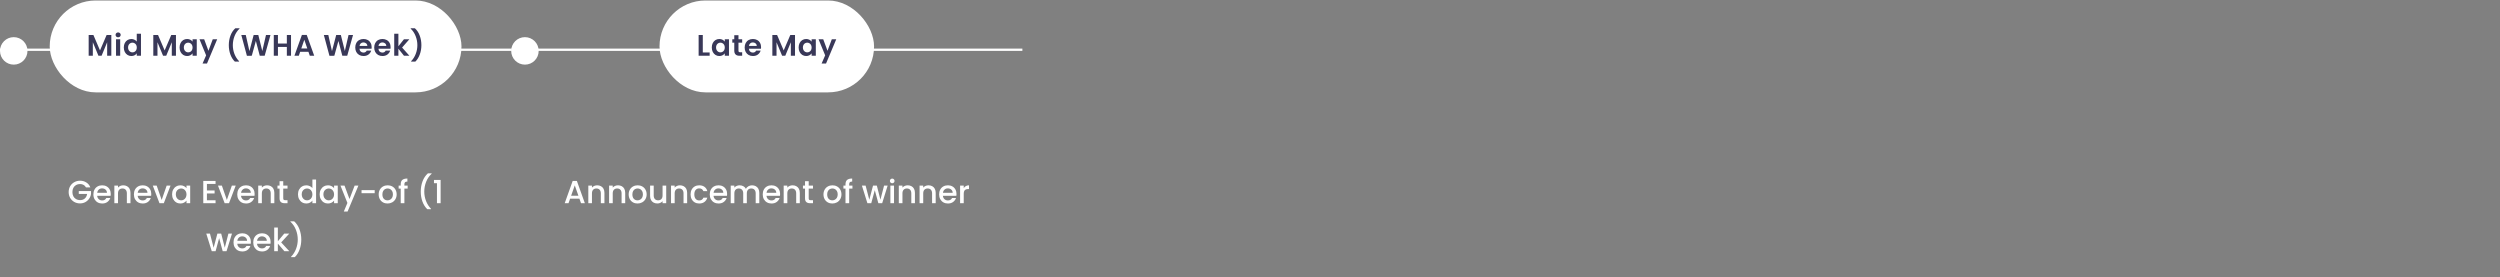 <svg width="938" height="104" viewBox="0 0 938 104" fill="none" xmlns="http://www.w3.org/2000/svg">
<rect x="0" y="0" width="938" height="104" fill="#808080" stroke="none"/>
<circle cx="5.156" cy="19.094" r="5.156" fill="white"/>
<line y1="18.664" x2="191.8" y2="18.664" stroke="white" stroke-width="0.859"/>
<rect x="18.649" y="0.187" width="154.501" height="34.469" rx="17.235" fill="white"/>
<path d="M41.769 13.124V20.922H40.205V15.85L38.115 20.922H36.931L34.831 15.85V20.922H33.267V13.124H35.043L37.523 18.922L40.004 13.124H41.769ZM44.323 13.995C44.047 13.995 43.817 13.909 43.63 13.738C43.452 13.559 43.362 13.34 43.362 13.079C43.362 12.818 43.452 12.602 43.63 12.431C43.817 12.252 44.047 12.163 44.323 12.163C44.599 12.163 44.826 12.252 45.005 12.431C45.191 12.602 45.284 12.818 45.284 13.079C45.284 13.34 45.191 13.559 45.005 13.738C44.826 13.909 44.599 13.995 44.323 13.995ZM45.094 14.732V20.922H43.53V14.732H45.094ZM46.452 17.805C46.452 17.179 46.575 16.624 46.821 16.14C47.074 15.656 47.416 15.284 47.849 15.023C48.281 14.762 48.761 14.632 49.29 14.632C49.692 14.632 50.075 14.721 50.441 14.9C50.805 15.071 51.096 15.302 51.312 15.593V12.655H52.898V20.922H51.312V20.006C51.118 20.311 50.846 20.557 50.496 20.743C50.146 20.929 49.74 21.022 49.279 21.022C48.757 21.022 48.281 20.888 47.849 20.62C47.416 20.352 47.074 19.976 46.821 19.492C46.575 19 46.452 18.438 46.452 17.805ZM51.323 17.827C51.323 17.447 51.249 17.123 51.1 16.855C50.951 16.58 50.75 16.371 50.496 16.23C50.243 16.081 49.971 16.006 49.681 16.006C49.39 16.006 49.122 16.077 48.876 16.218C48.631 16.36 48.429 16.568 48.273 16.844C48.124 17.112 48.05 17.432 48.05 17.805C48.05 18.177 48.124 18.505 48.273 18.788C48.429 19.064 48.631 19.276 48.876 19.425C49.13 19.574 49.398 19.648 49.681 19.648C49.971 19.648 50.243 19.578 50.496 19.436C50.75 19.287 50.951 19.078 51.1 18.81C51.249 18.535 51.323 18.207 51.323 17.827ZM66.02 13.124V20.922H64.456V15.85L62.367 20.922H61.182L59.082 15.85V20.922H57.518V13.124H59.294L61.774 18.922L64.255 13.124H66.02ZM67.379 17.805C67.379 17.179 67.502 16.624 67.748 16.14C68.001 15.656 68.34 15.284 68.764 15.023C69.196 14.762 69.677 14.632 70.205 14.632C70.667 14.632 71.069 14.725 71.412 14.911C71.762 15.097 72.041 15.332 72.25 15.615V14.732H73.825V20.922H72.25V20.017C72.049 20.307 71.769 20.549 71.412 20.743C71.062 20.929 70.656 21.022 70.194 21.022C69.673 21.022 69.196 20.888 68.764 20.62C68.34 20.352 68.001 19.976 67.748 19.492C67.502 19 67.379 18.438 67.379 17.805ZM72.25 17.827C72.25 17.447 72.175 17.123 72.026 16.855C71.877 16.58 71.676 16.371 71.423 16.23C71.17 16.081 70.898 16.006 70.608 16.006C70.317 16.006 70.049 16.077 69.803 16.218C69.557 16.36 69.356 16.568 69.2 16.844C69.051 17.112 68.977 17.432 68.977 17.805C68.977 18.177 69.051 18.505 69.2 18.788C69.356 19.064 69.557 19.276 69.803 19.425C70.056 19.574 70.325 19.648 70.608 19.648C70.898 19.648 71.17 19.578 71.423 19.436C71.676 19.287 71.877 19.078 72.026 18.81C72.175 18.535 72.25 18.207 72.25 17.827ZM81.489 14.732L77.657 23.849H75.992L77.333 20.765L74.853 14.732H76.607L78.204 19.056L79.824 14.732H81.489ZM88.128 23.123C87.405 22.423 86.843 21.529 86.441 20.442C86.046 19.354 85.849 18.188 85.849 16.945C85.849 15.671 86.057 14.476 86.474 13.358C86.891 12.234 87.498 11.314 88.295 10.599H89.87V10.744C89.051 11.526 88.425 12.464 87.993 13.559C87.569 14.654 87.357 15.783 87.357 16.945C87.357 18.077 87.558 19.172 87.96 20.229C88.37 21.279 88.951 22.192 89.703 22.966V23.123H88.128ZM101.485 13.124L99.306 20.922H97.463L95.999 15.369L94.469 20.922L92.636 20.933L90.536 13.124H92.212L93.586 19.179L95.173 13.124H96.915L98.412 19.145L99.798 13.124H101.485ZM109.19 13.124V20.922H107.626V17.604H104.285V20.922H102.721V13.124H104.285V16.33H107.626V13.124H109.19ZM115.726 19.436H112.62L112.106 20.922H110.464L113.268 13.113H115.089L117.893 20.922H116.24L115.726 19.436ZM115.301 18.185L114.173 14.922L113.044 18.185H115.301ZM132.457 13.124L130.278 20.922H128.435L126.971 15.369L125.441 20.922L123.608 20.933L121.508 13.124H123.184L124.558 19.179L126.144 13.124H127.887L129.384 19.145L130.77 13.124H132.457ZM139.447 17.693C139.447 17.917 139.432 18.118 139.402 18.296H134.877C134.914 18.743 135.071 19.093 135.346 19.347C135.622 19.6 135.961 19.727 136.363 19.727C136.944 19.727 137.357 19.477 137.603 18.978H139.29C139.111 19.574 138.769 20.065 138.262 20.453C137.756 20.832 137.134 21.022 136.397 21.022C135.801 21.022 135.264 20.892 134.788 20.631C134.319 20.363 133.95 19.987 133.682 19.503C133.421 19.019 133.291 18.46 133.291 17.827C133.291 17.187 133.421 16.624 133.682 16.14C133.942 15.656 134.307 15.284 134.777 15.023C135.246 14.762 135.786 14.632 136.397 14.632C136.985 14.632 137.51 14.759 137.972 15.012C138.441 15.265 138.802 15.626 139.056 16.096C139.316 16.557 139.447 17.09 139.447 17.693ZM137.827 17.246C137.819 16.844 137.674 16.524 137.391 16.285C137.108 16.04 136.762 15.917 136.352 15.917C135.965 15.917 135.637 16.036 135.369 16.274C135.108 16.505 134.948 16.829 134.888 17.246H137.827ZM146.557 17.693C146.557 17.917 146.542 18.118 146.512 18.296H141.987C142.025 18.743 142.181 19.093 142.457 19.347C142.732 19.6 143.071 19.727 143.473 19.727C144.054 19.727 144.468 19.477 144.713 18.978H146.4C146.222 19.574 145.879 20.065 145.373 20.453C144.866 20.832 144.244 21.022 143.507 21.022C142.911 21.022 142.375 20.892 141.898 20.631C141.429 20.363 141.06 19.987 140.792 19.503C140.531 19.019 140.401 18.46 140.401 17.827C140.401 17.187 140.531 16.624 140.792 16.14C141.053 15.656 141.418 15.284 141.887 15.023C142.356 14.762 142.896 14.632 143.507 14.632C144.095 14.632 144.62 14.759 145.082 15.012C145.551 15.265 145.913 15.626 146.166 16.096C146.426 16.557 146.557 17.09 146.557 17.693ZM144.937 17.246C144.929 16.844 144.784 16.524 144.501 16.285C144.218 16.04 143.872 15.917 143.462 15.917C143.075 15.917 142.747 16.036 142.479 16.274C142.218 16.505 142.058 16.829 141.999 17.246H144.937ZM151.578 20.922L149.477 18.285V20.922H147.913V12.655H149.477V17.358L151.555 14.732H153.589L150.863 17.838L153.611 20.922H151.578ZM154.25 23.123V22.966C155.003 22.192 155.58 21.279 155.982 20.229C156.392 19.172 156.596 18.077 156.596 16.945C156.596 15.783 156.38 14.654 155.948 13.559C155.524 12.464 154.902 11.526 154.083 10.744V10.599H155.658C156.455 11.314 157.062 12.234 157.479 13.358C157.896 14.476 158.105 15.671 158.105 16.945C158.105 18.188 157.904 19.354 157.501 20.442C157.107 21.529 156.548 22.423 155.826 23.123H154.25Z" fill="#393858"/>
<path d="M32.254 70.308C32.038 69.892 31.738 69.58 31.354 69.372C30.97 69.156 30.526 69.048 30.022 69.048C29.47 69.048 28.978 69.172 28.546 69.42C28.114 69.668 27.774 70.02 27.526 70.476C27.286 70.932 27.166 71.46 27.166 72.06C27.166 72.66 27.286 73.192 27.526 73.656C27.774 74.112 28.114 74.464 28.546 74.712C28.978 74.96 29.47 75.084 30.022 75.084C30.766 75.084 31.37 74.876 31.834 74.46C32.298 74.044 32.582 73.48 32.686 72.768H29.554V71.676H34.15V72.744C34.062 73.392 33.83 73.988 33.454 74.532C33.086 75.076 32.602 75.512 32.002 75.84C31.41 76.16 30.75 76.32 30.022 76.32C29.238 76.32 28.522 76.14 27.874 75.78C27.226 75.412 26.71 74.904 26.326 74.256C25.95 73.608 25.762 72.876 25.762 72.06C25.762 71.244 25.95 70.512 26.326 69.864C26.71 69.216 27.226 68.712 27.874 68.352C28.53 67.984 29.246 67.8 30.022 67.8C30.91 67.8 31.698 68.02 32.386 68.46C33.082 68.892 33.586 69.508 33.898 70.308H32.254ZM41.559 72.78C41.559 73.028 41.543 73.252 41.511 73.452H36.459C36.499 73.98 36.695 74.404 37.047 74.724C37.399 75.044 37.831 75.204 38.343 75.204C39.079 75.204 39.599 74.896 39.903 74.28H41.379C41.179 74.888 40.815 75.388 40.287 75.78C39.767 76.164 39.119 76.356 38.343 76.356C37.711 76.356 37.143 76.216 36.639 75.936C36.143 75.648 35.751 75.248 35.463 74.736C35.183 74.216 35.043 73.616 35.043 72.936C35.043 72.256 35.179 71.66 35.451 71.148C35.731 70.628 36.119 70.228 36.615 69.948C37.119 69.668 37.695 69.528 38.343 69.528C38.967 69.528 39.523 69.664 40.011 69.936C40.499 70.208 40.879 70.592 41.151 71.088C41.423 71.576 41.559 72.14 41.559 72.78ZM40.131 72.348C40.123 71.844 39.943 71.44 39.591 71.136C39.239 70.832 38.803 70.68 38.283 70.68C37.811 70.68 37.407 70.832 37.071 71.136C36.735 71.432 36.535 71.836 36.471 72.348H40.131ZM46.241 69.528C46.761 69.528 47.225 69.636 47.633 69.852C48.049 70.068 48.373 70.388 48.605 70.812C48.837 71.236 48.953 71.748 48.953 72.348V76.248H47.597V72.552C47.597 71.96 47.449 71.508 47.153 71.196C46.857 70.876 46.453 70.716 45.941 70.716C45.429 70.716 45.021 70.876 44.717 71.196C44.421 71.508 44.273 71.96 44.273 72.552V76.248H42.905V69.636H44.273V70.392C44.497 70.12 44.781 69.908 45.125 69.756C45.477 69.604 45.849 69.528 46.241 69.528ZM56.758 72.78C56.758 73.028 56.742 73.252 56.71 73.452H51.658C51.698 73.98 51.894 74.404 52.246 74.724C52.598 75.044 53.03 75.204 53.542 75.204C54.278 75.204 54.798 74.896 55.102 74.28H56.578C56.378 74.888 56.014 75.388 55.486 75.78C54.966 76.164 54.318 76.356 53.542 76.356C52.91 76.356 52.342 76.216 51.838 75.936C51.342 75.648 50.95 75.248 50.662 74.736C50.382 74.216 50.242 73.616 50.242 72.936C50.242 72.256 50.378 71.66 50.65 71.148C50.93 70.628 51.318 70.228 51.814 69.948C52.318 69.668 52.894 69.528 53.542 69.528C54.166 69.528 54.722 69.664 55.21 69.936C55.698 70.208 56.078 70.592 56.35 71.088C56.622 71.576 56.758 72.14 56.758 72.78ZM55.33 72.348C55.322 71.844 55.142 71.44 54.79 71.136C54.438 70.832 54.002 70.68 53.482 70.68C53.01 70.68 52.606 70.832 52.27 71.136C51.934 71.432 51.734 71.836 51.67 72.348H55.33ZM60.66 75.024L62.532 69.636H63.984L61.465 76.248H59.833L57.325 69.636H58.788L60.66 75.024ZM64.563 72.912C64.563 72.248 64.699 71.66 64.971 71.148C65.251 70.636 65.627 70.24 66.099 69.96C66.579 69.672 67.107 69.528 67.683 69.528C68.203 69.528 68.655 69.632 69.039 69.84C69.431 70.04 69.743 70.292 69.975 70.596V69.636H71.355V76.248H69.975V75.264C69.743 75.576 69.427 75.836 69.027 76.044C68.627 76.252 68.171 76.356 67.659 76.356C67.091 76.356 66.571 76.212 66.099 75.924C65.627 75.628 65.251 75.22 64.971 74.7C64.699 74.172 64.563 73.576 64.563 72.912ZM69.975 72.936C69.975 72.48 69.879 72.084 69.687 71.748C69.503 71.412 69.259 71.156 68.955 70.98C68.651 70.804 68.323 70.716 67.971 70.716C67.619 70.716 67.291 70.804 66.987 70.98C66.683 71.148 66.435 71.4 66.243 71.736C66.059 72.064 65.967 72.456 65.967 72.912C65.967 73.368 66.059 73.768 66.243 74.112C66.435 74.456 66.683 74.72 66.987 74.904C67.299 75.08 67.627 75.168 67.971 75.168C68.323 75.168 68.651 75.08 68.955 74.904C69.259 74.728 69.503 74.472 69.687 74.136C69.879 73.792 69.975 73.392 69.975 72.936ZM77.637 69.012V71.46H80.517V72.576H77.637V75.132H80.877V76.248H76.269V67.896H80.877V69.012H77.637ZM85.118 75.024L86.99 69.636H88.442L85.922 76.248H84.29L81.782 69.636H83.246L85.118 75.024ZM95.536 72.78C95.536 73.028 95.52 73.252 95.488 73.452H90.436C90.476 73.98 90.672 74.404 91.024 74.724C91.376 75.044 91.808 75.204 92.32 75.204C93.056 75.204 93.576 74.896 93.88 74.28H95.356C95.156 74.888 94.792 75.388 94.264 75.78C93.744 76.164 93.096 76.356 92.32 76.356C91.688 76.356 91.12 76.216 90.616 75.936C90.12 75.648 89.728 75.248 89.44 74.736C89.16 74.216 89.02 73.616 89.02 72.936C89.02 72.256 89.156 71.66 89.428 71.148C89.708 70.628 90.096 70.228 90.592 69.948C91.096 69.668 91.672 69.528 92.32 69.528C92.944 69.528 93.5 69.664 93.988 69.936C94.476 70.208 94.856 70.592 95.128 71.088C95.4 71.576 95.536 72.14 95.536 72.78ZM94.108 72.348C94.1 71.844 93.92 71.44 93.568 71.136C93.216 70.832 92.78 70.68 92.26 70.68C91.788 70.68 91.384 70.832 91.048 71.136C90.712 71.432 90.512 71.836 90.448 72.348H94.108ZM100.218 69.528C100.738 69.528 101.202 69.636 101.61 69.852C102.026 70.068 102.35 70.388 102.582 70.812C102.814 71.236 102.93 71.748 102.93 72.348V76.248H101.574V72.552C101.574 71.96 101.426 71.508 101.13 71.196C100.834 70.876 100.43 70.716 99.918 70.716C99.406 70.716 98.998 70.876 98.694 71.196C98.398 71.508 98.25 71.96 98.25 72.552V76.248H96.882V69.636H98.25V70.392C98.474 70.12 98.758 69.908 99.102 69.756C99.454 69.604 99.826 69.528 100.218 69.528ZM106.271 70.752V74.412C106.271 74.66 106.327 74.84 106.439 74.952C106.559 75.056 106.759 75.108 107.039 75.108H107.879V76.248H106.799C106.183 76.248 105.711 76.104 105.383 75.816C105.055 75.528 104.891 75.06 104.891 74.412V70.752H104.111V69.636H104.891V67.992H106.271V69.636H107.879V70.752H106.271ZM111.801 72.912C111.801 72.248 111.937 71.66 112.209 71.148C112.489 70.636 112.865 70.24 113.337 69.96C113.817 69.672 114.349 69.528 114.933 69.528C115.365 69.528 115.789 69.624 116.205 69.816C116.629 70 116.965 70.248 117.213 70.56V67.368H118.593V76.248H117.213V75.252C116.989 75.572 116.677 75.836 116.277 76.044C115.885 76.252 115.433 76.356 114.921 76.356C114.345 76.356 113.817 76.212 113.337 75.924C112.865 75.628 112.489 75.22 112.209 74.7C111.937 74.172 111.801 73.576 111.801 72.912ZM117.213 72.936C117.213 72.48 117.117 72.084 116.925 71.748C116.741 71.412 116.497 71.156 116.193 70.98C115.889 70.804 115.561 70.716 115.209 70.716C114.857 70.716 114.529 70.804 114.225 70.98C113.921 71.148 113.673 71.4 113.481 71.736C113.297 72.064 113.205 72.456 113.205 72.912C113.205 73.368 113.297 73.768 113.481 74.112C113.673 74.456 113.921 74.72 114.225 74.904C114.537 75.08 114.865 75.168 115.209 75.168C115.561 75.168 115.889 75.08 116.193 74.904C116.497 74.728 116.741 74.472 116.925 74.136C117.117 73.792 117.213 73.392 117.213 72.936ZM119.934 72.912C119.934 72.248 120.07 71.66 120.342 71.148C120.622 70.636 120.998 70.24 121.47 69.96C121.95 69.672 122.478 69.528 123.054 69.528C123.574 69.528 124.026 69.632 124.41 69.84C124.802 70.04 125.114 70.292 125.346 70.596V69.636H126.726V76.248H125.346V75.264C125.114 75.576 124.798 75.836 124.398 76.044C123.998 76.252 123.542 76.356 123.03 76.356C122.462 76.356 121.942 76.212 121.47 75.924C120.998 75.628 120.622 75.22 120.342 74.7C120.07 74.172 119.934 73.576 119.934 72.912ZM125.346 72.936C125.346 72.48 125.25 72.084 125.058 71.748C124.874 71.412 124.63 71.156 124.326 70.98C124.022 70.804 123.694 70.716 123.342 70.716C122.99 70.716 122.662 70.804 122.358 70.98C122.054 71.148 121.806 71.4 121.614 71.736C121.43 72.064 121.338 72.456 121.338 72.912C121.338 73.368 121.43 73.768 121.614 74.112C121.806 74.456 122.054 74.72 122.358 74.904C122.67 75.08 122.998 75.168 123.342 75.168C123.694 75.168 124.022 75.08 124.326 74.904C124.63 74.728 124.874 74.472 125.058 74.136C125.25 73.792 125.346 73.392 125.346 72.936ZM134.474 69.636L130.418 79.356H129.002L130.346 76.14L127.742 69.636H129.266L131.126 74.676L133.058 69.636H134.474ZM140.583 71.328V72.48H135.651V71.328H140.583ZM145.394 76.356C144.77 76.356 144.206 76.216 143.702 75.936C143.198 75.648 142.802 75.248 142.514 74.736C142.226 74.216 142.082 73.616 142.082 72.936C142.082 72.264 142.23 71.668 142.526 71.148C142.822 70.628 143.226 70.228 143.738 69.948C144.25 69.668 144.822 69.528 145.454 69.528C146.086 69.528 146.658 69.668 147.17 69.948C147.682 70.228 148.086 70.628 148.382 71.148C148.678 71.668 148.826 72.264 148.826 72.936C148.826 73.608 148.674 74.204 148.37 74.724C148.066 75.244 147.65 75.648 147.122 75.936C146.602 76.216 146.026 76.356 145.394 76.356ZM145.394 75.168C145.746 75.168 146.074 75.084 146.378 74.916C146.69 74.748 146.942 74.496 147.134 74.16C147.326 73.824 147.422 73.416 147.422 72.936C147.422 72.456 147.33 72.052 147.146 71.724C146.962 71.388 146.718 71.136 146.414 70.968C146.11 70.8 145.782 70.716 145.43 70.716C145.078 70.716 144.75 70.8 144.446 70.968C144.15 71.136 143.914 71.388 143.738 71.724C143.562 72.052 143.474 72.456 143.474 72.936C143.474 73.648 143.654 74.2 144.014 74.592C144.382 74.976 144.842 75.168 145.394 75.168ZM152.951 70.752H151.727V76.248H150.347V70.752H149.567V69.636H150.347V69.168C150.347 68.408 150.547 67.856 150.947 67.512C151.355 67.16 151.991 66.984 152.855 66.984V68.124C152.439 68.124 152.147 68.204 151.979 68.364C151.811 68.516 151.727 68.784 151.727 69.168V69.636H152.951V70.752ZM160.304 78.48C159.52 77.728 158.916 76.772 158.492 75.612C158.076 74.452 157.868 73.208 157.868 71.88C157.868 70.52 158.092 69.236 158.54 68.028C158.996 66.82 159.664 65.824 160.544 65.04H161.96V65.172C161.04 66.02 160.348 67.036 159.884 68.22C159.42 69.404 159.188 70.624 159.188 71.88C159.188 73.088 159.404 74.256 159.836 75.384C160.268 76.512 160.896 77.5 161.72 78.348V78.48H160.304ZM162.827 68.748V67.5H165.323V76.248H163.943V68.748H162.827ZM87.047 87.636L84.995 94.248H83.555L82.223 89.364L80.891 94.248H79.451L77.387 87.636H78.779L80.159 92.952L81.563 87.636H82.991L84.335 92.928L85.703 87.636H87.047ZM94.129 90.78C94.129 91.028 94.113 91.252 94.081 91.452H89.029C89.069 91.98 89.265 92.404 89.617 92.724C89.969 93.044 90.401 93.204 90.913 93.204C91.649 93.204 92.169 92.896 92.473 92.28H93.949C93.749 92.888 93.385 93.388 92.857 93.78C92.337 94.164 91.689 94.356 90.913 94.356C90.281 94.356 89.713 94.216 89.209 93.936C88.713 93.648 88.321 93.248 88.033 92.736C87.753 92.216 87.613 91.616 87.613 90.936C87.613 90.256 87.749 89.66 88.021 89.148C88.301 88.628 88.689 88.228 89.185 87.948C89.689 87.668 90.265 87.528 90.913 87.528C91.537 87.528 92.093 87.664 92.581 87.936C93.069 88.208 93.449 88.592 93.721 89.088C93.993 89.576 94.129 90.14 94.129 90.78ZM92.701 90.348C92.693 89.844 92.513 89.44 92.161 89.136C91.809 88.832 91.373 88.68 90.853 88.68C90.381 88.68 89.977 88.832 89.641 89.136C89.305 89.432 89.105 89.836 89.041 90.348H92.701ZM101.536 90.78C101.536 91.028 101.52 91.252 101.488 91.452H96.436C96.476 91.98 96.672 92.404 97.024 92.724C97.376 93.044 97.808 93.204 98.32 93.204C99.056 93.204 99.576 92.896 99.88 92.28H101.356C101.156 92.888 100.792 93.388 100.264 93.78C99.744 94.164 99.096 94.356 98.32 94.356C97.688 94.356 97.12 94.216 96.616 93.936C96.12 93.648 95.728 93.248 95.44 92.736C95.16 92.216 95.02 91.616 95.02 90.936C95.02 90.256 95.156 89.66 95.428 89.148C95.708 88.628 96.096 88.228 96.592 87.948C97.096 87.668 97.672 87.528 98.32 87.528C98.944 87.528 99.5 87.664 99.988 87.936C100.476 88.208 100.856 88.592 101.128 89.088C101.4 89.576 101.536 90.14 101.536 90.78ZM100.108 90.348C100.1 89.844 99.92 89.44 99.568 89.136C99.216 88.832 98.78 88.68 98.26 88.68C97.788 88.68 97.384 88.832 97.048 89.136C96.712 89.432 96.512 89.836 96.448 90.348H100.108ZM105.498 90.948L108.546 94.248H106.698L104.25 91.404V94.248H102.882V85.368H104.25V90.528L106.65 87.636H108.546L105.498 90.948ZM109.19 96.48V96.348C110.014 95.5 110.642 94.512 111.074 93.384C111.506 92.256 111.722 91.088 111.722 89.88C111.722 88.624 111.49 87.404 111.026 86.22C110.562 85.036 109.87 84.02 108.95 83.172V83.04H110.366C111.246 83.824 111.91 84.82 112.358 86.028C112.814 87.236 113.042 88.52 113.042 89.88C113.042 91.208 112.83 92.452 112.406 93.612C111.99 94.772 111.39 95.728 110.606 96.48H109.19Z" fill="white"/>
<circle cx="196.956" cy="19.094" r="5.156" fill="white"/>
<line x1="191.8" y1="18.664" x2="383.6" y2="18.664" stroke="white" stroke-width="0.859"/>
<rect x="247.449" y="0.187" width="80.501" height="34.469" rx="17.235" fill="white"/>
<path d="M263.689 19.682H266.258V20.922H262.125V13.124H263.689V19.682ZM267.065 17.805C267.065 17.179 267.188 16.624 267.434 16.14C267.687 15.656 268.026 15.284 268.451 15.023C268.882 14.762 269.363 14.632 269.892 14.632C270.354 14.632 270.756 14.725 271.098 14.911C271.448 15.097 271.728 15.332 271.936 15.615V14.732H273.512V20.922H271.936V20.017C271.735 20.307 271.456 20.549 271.098 20.743C270.748 20.929 270.342 21.022 269.881 21.022C269.359 21.022 268.882 20.888 268.451 20.62C268.026 20.352 267.687 19.976 267.434 19.492C267.188 19 267.065 18.438 267.065 17.805ZM271.936 17.827C271.936 17.447 271.862 17.123 271.713 16.855C271.564 16.58 271.363 16.371 271.109 16.23C270.856 16.081 270.584 16.006 270.294 16.006C270.003 16.006 269.735 16.077 269.49 16.218C269.244 16.36 269.043 16.568 268.886 16.844C268.737 17.112 268.663 17.432 268.663 17.805C268.663 18.177 268.737 18.505 268.886 18.788C269.043 19.064 269.244 19.276 269.49 19.425C269.743 19.574 270.011 19.648 270.294 19.648C270.584 19.648 270.856 19.578 271.109 19.436C271.363 19.287 271.564 19.078 271.713 18.81C271.862 18.535 271.936 18.207 271.936 17.827ZM277.075 16.017V19.011C277.075 19.22 277.123 19.373 277.22 19.47C277.325 19.559 277.496 19.604 277.734 19.604H278.46V20.922H277.477C276.159 20.922 275.5 20.281 275.5 19V16.017H274.762V14.732H275.5V13.202H277.075V14.732H278.46V16.017H277.075ZM285.554 17.693C285.554 17.917 285.539 18.118 285.509 18.296H280.984C281.022 18.743 281.178 19.093 281.454 19.347C281.729 19.6 282.068 19.727 282.47 19.727C283.051 19.727 283.465 19.477 283.71 18.978H285.397C285.219 19.574 284.876 20.065 284.37 20.453C283.863 20.832 283.241 21.022 282.504 21.022C281.908 21.022 281.372 20.892 280.895 20.631C280.426 20.363 280.057 19.987 279.789 19.503C279.528 19.019 279.398 18.46 279.398 17.827C279.398 17.187 279.528 16.624 279.789 16.14C280.05 15.656 280.415 15.284 280.884 15.023C281.353 14.762 281.893 14.632 282.504 14.632C283.092 14.632 283.617 14.759 284.079 15.012C284.548 15.265 284.91 15.626 285.163 16.096C285.424 16.557 285.554 17.09 285.554 17.693ZM283.934 17.246C283.926 16.844 283.781 16.524 283.498 16.285C283.215 16.04 282.869 15.917 282.459 15.917C282.072 15.917 281.744 16.036 281.476 16.274C281.215 16.505 281.055 16.829 280.996 17.246H283.934ZM298.289 13.124V20.922H296.725V15.85L294.636 20.922H293.452L291.351 15.85V20.922H289.787V13.124H291.564L294.044 18.922L296.524 13.124H298.289ZM299.648 17.805C299.648 17.179 299.771 16.624 300.017 16.14C300.27 15.656 300.609 15.284 301.034 15.023C301.466 14.762 301.946 14.632 302.475 14.632C302.937 14.632 303.339 14.725 303.682 14.911C304.032 15.097 304.311 15.332 304.52 15.615V14.732H306.095V20.922H304.52V20.017C304.318 20.307 304.039 20.549 303.682 20.743C303.332 20.929 302.926 21.022 302.464 21.022C301.942 21.022 301.466 20.888 301.034 20.62C300.609 20.352 300.27 19.976 300.017 19.492C299.771 19 299.648 18.438 299.648 17.805ZM304.52 17.827C304.52 17.447 304.445 17.123 304.296 16.855C304.147 16.58 303.946 16.371 303.693 16.23C303.44 16.081 303.168 16.006 302.877 16.006C302.587 16.006 302.319 16.077 302.073 16.218C301.827 16.36 301.626 16.568 301.47 16.844C301.321 17.112 301.246 17.432 301.246 17.805C301.246 18.177 301.321 18.505 301.47 18.788C301.626 19.064 301.827 19.276 302.073 19.425C302.326 19.574 302.594 19.648 302.877 19.648C303.168 19.648 303.44 19.578 303.693 19.436C303.946 19.287 304.147 19.078 304.296 18.81C304.445 18.535 304.52 18.207 304.52 17.827ZM313.759 14.732L309.926 23.849H308.262L309.602 20.765L307.122 14.732H308.876L310.474 19.056L312.094 14.732H313.759Z" fill="#393858"/>
<path d="M217.397 74.544H213.905L213.305 76.248H211.877L214.865 67.896H216.449L219.437 76.248H217.997L217.397 74.544ZM217.013 73.428L215.657 69.552L214.289 73.428H217.013ZM224.072 69.528C224.592 69.528 225.056 69.636 225.464 69.852C225.88 70.068 226.204 70.388 226.436 70.812C226.668 71.236 226.784 71.748 226.784 72.348V76.248H225.428V72.552C225.428 71.96 225.28 71.508 224.984 71.196C224.688 70.876 224.284 70.716 223.772 70.716C223.26 70.716 222.852 70.876 222.548 71.196C222.252 71.508 222.104 71.96 222.104 72.552V76.248H220.736V69.636H222.104V70.392C222.328 70.12 222.612 69.908 222.956 69.756C223.308 69.604 223.68 69.528 224.072 69.528ZM231.865 69.528C232.385 69.528 232.849 69.636 233.257 69.852C233.673 70.068 233.997 70.388 234.229 70.812C234.461 71.236 234.577 71.748 234.577 72.348V76.248H233.221V72.552C233.221 71.96 233.073 71.508 232.777 71.196C232.481 70.876 232.077 70.716 231.565 70.716C231.053 70.716 230.645 70.876 230.341 71.196C230.045 71.508 229.897 71.96 229.897 72.552V76.248H228.529V69.636H229.897V70.392C230.121 70.12 230.405 69.908 230.749 69.756C231.101 69.604 231.473 69.528 231.865 69.528ZM239.19 76.356C238.566 76.356 238.002 76.216 237.498 75.936C236.994 75.648 236.598 75.248 236.31 74.736C236.022 74.216 235.878 73.616 235.878 72.936C235.878 72.264 236.026 71.668 236.322 71.148C236.618 70.628 237.022 70.228 237.534 69.948C238.046 69.668 238.618 69.528 239.25 69.528C239.882 69.528 240.454 69.668 240.966 69.948C241.478 70.228 241.882 70.628 242.178 71.148C242.474 71.668 242.622 72.264 242.622 72.936C242.622 73.608 242.47 74.204 242.166 74.724C241.862 75.244 241.446 75.648 240.918 75.936C240.398 76.216 239.822 76.356 239.19 76.356ZM239.19 75.168C239.542 75.168 239.87 75.084 240.174 74.916C240.486 74.748 240.738 74.496 240.93 74.16C241.122 73.824 241.218 73.416 241.218 72.936C241.218 72.456 241.126 72.052 240.942 71.724C240.758 71.388 240.514 71.136 240.21 70.968C239.906 70.8 239.578 70.716 239.226 70.716C238.874 70.716 238.546 70.8 238.242 70.968C237.946 71.136 237.71 71.388 237.534 71.724C237.358 72.052 237.27 72.456 237.27 72.936C237.27 73.648 237.45 74.2 237.81 74.592C238.178 74.976 238.638 75.168 239.19 75.168ZM249.963 69.636V76.248H248.595V75.468C248.379 75.74 248.095 75.956 247.743 76.116C247.399 76.268 247.031 76.344 246.639 76.344C246.119 76.344 245.651 76.236 245.235 76.02C244.827 75.804 244.503 75.484 244.263 75.06C244.031 74.636 243.915 74.124 243.915 73.524V69.636H245.271V73.32C245.271 73.912 245.419 74.368 245.715 74.688C246.011 75 246.415 75.156 246.927 75.156C247.439 75.156 247.843 75 248.139 74.688C248.443 74.368 248.595 73.912 248.595 73.32V69.636H249.963ZM255.104 69.528C255.624 69.528 256.088 69.636 256.496 69.852C256.912 70.068 257.236 70.388 257.468 70.812C257.7 71.236 257.816 71.748 257.816 72.348V76.248H256.46V72.552C256.46 71.96 256.312 71.508 256.016 71.196C255.72 70.876 255.316 70.716 254.804 70.716C254.292 70.716 253.884 70.876 253.58 71.196C253.284 71.508 253.136 71.96 253.136 72.552V76.248H251.768V69.636H253.136V70.392C253.36 70.12 253.644 69.908 253.988 69.756C254.34 69.604 254.712 69.528 255.104 69.528ZM259.105 72.936C259.105 72.256 259.241 71.66 259.513 71.148C259.793 70.628 260.177 70.228 260.665 69.948C261.153 69.668 261.713 69.528 262.345 69.528C263.145 69.528 263.805 69.72 264.325 70.104C264.853 70.48 265.209 71.02 265.393 71.724H263.917C263.797 71.396 263.605 71.14 263.341 70.956C263.077 70.772 262.745 70.68 262.345 70.68C261.785 70.68 261.337 70.88 261.001 71.28C260.673 71.672 260.509 72.224 260.509 72.936C260.509 73.648 260.673 74.204 261.001 74.604C261.337 75.004 261.785 75.204 262.345 75.204C263.137 75.204 263.661 74.856 263.917 74.16H265.393C265.201 74.832 264.841 75.368 264.313 75.768C263.785 76.16 263.129 76.356 262.345 76.356C261.713 76.356 261.153 76.216 260.665 75.936C260.177 75.648 259.793 75.248 259.513 74.736C259.241 74.216 259.105 73.616 259.105 72.936ZM272.816 72.78C272.816 73.028 272.8 73.252 272.768 73.452H267.716C267.756 73.98 267.952 74.404 268.304 74.724C268.656 75.044 269.088 75.204 269.6 75.204C270.336 75.204 270.856 74.896 271.16 74.28H272.636C272.436 74.888 272.072 75.388 271.544 75.78C271.024 76.164 270.376 76.356 269.6 76.356C268.968 76.356 268.4 76.216 267.896 75.936C267.4 75.648 267.008 75.248 266.72 74.736C266.44 74.216 266.3 73.616 266.3 72.936C266.3 72.256 266.436 71.66 266.708 71.148C266.988 70.628 267.376 70.228 267.872 69.948C268.376 69.668 268.952 69.528 269.6 69.528C270.224 69.528 270.78 69.664 271.268 69.936C271.756 70.208 272.136 70.592 272.408 71.088C272.68 71.576 272.816 72.14 272.816 72.78ZM271.388 72.348C271.38 71.844 271.2 71.44 270.848 71.136C270.496 70.832 270.06 70.68 269.54 70.68C269.068 70.68 268.664 70.832 268.328 71.136C267.992 71.432 267.792 71.836 267.728 72.348H271.388ZM282.166 69.528C282.686 69.528 283.15 69.636 283.558 69.852C283.974 70.068 284.298 70.388 284.53 70.812C284.77 71.236 284.89 71.748 284.89 72.348V76.248H283.534V72.552C283.534 71.96 283.386 71.508 283.09 71.196C282.794 70.876 282.39 70.716 281.878 70.716C281.366 70.716 280.958 70.876 280.654 71.196C280.358 71.508 280.21 71.96 280.21 72.552V76.248H278.854V72.552C278.854 71.96 278.706 71.508 278.41 71.196C278.114 70.876 277.71 70.716 277.198 70.716C276.686 70.716 276.278 70.876 275.974 71.196C275.678 71.508 275.53 71.96 275.53 72.552V76.248H274.162V69.636H275.53V70.392C275.754 70.12 276.038 69.908 276.382 69.756C276.726 69.604 277.094 69.528 277.486 69.528C278.014 69.528 278.486 69.64 278.902 69.864C279.318 70.088 279.638 70.412 279.862 70.836C280.062 70.436 280.374 70.12 280.798 69.888C281.222 69.648 281.678 69.528 282.166 69.528ZM292.691 72.78C292.691 73.028 292.675 73.252 292.643 73.452H287.591C287.631 73.98 287.827 74.404 288.179 74.724C288.531 75.044 288.963 75.204 289.475 75.204C290.211 75.204 290.731 74.896 291.035 74.28H292.511C292.311 74.888 291.947 75.388 291.419 75.78C290.899 76.164 290.251 76.356 289.475 76.356C288.843 76.356 288.275 76.216 287.771 75.936C287.275 75.648 286.883 75.248 286.595 74.736C286.315 74.216 286.175 73.616 286.175 72.936C286.175 72.256 286.311 71.66 286.583 71.148C286.863 70.628 287.251 70.228 287.747 69.948C288.251 69.668 288.827 69.528 289.475 69.528C290.099 69.528 290.655 69.664 291.143 69.936C291.631 70.208 292.011 70.592 292.283 71.088C292.555 71.576 292.691 72.14 292.691 72.78ZM291.263 72.348C291.255 71.844 291.075 71.44 290.723 71.136C290.371 70.832 289.935 70.68 289.415 70.68C288.943 70.68 288.539 70.832 288.203 71.136C287.867 71.432 287.667 71.836 287.603 72.348H291.263ZM297.373 69.528C297.893 69.528 298.357 69.636 298.765 69.852C299.181 70.068 299.505 70.388 299.737 70.812C299.969 71.236 300.085 71.748 300.085 72.348V76.248H298.729V72.552C298.729 71.96 298.581 71.508 298.285 71.196C297.989 70.876 297.585 70.716 297.073 70.716C296.561 70.716 296.153 70.876 295.849 71.196C295.553 71.508 295.405 71.96 295.405 72.552V76.248H294.037V69.636H295.405V70.392C295.629 70.12 295.913 69.908 296.257 69.756C296.609 69.604 296.981 69.528 297.373 69.528ZM303.426 70.752V74.412C303.426 74.66 303.482 74.84 303.594 74.952C303.714 75.056 303.914 75.108 304.194 75.108H305.034V76.248H303.954C303.338 76.248 302.866 76.104 302.538 75.816C302.21 75.528 302.046 75.06 302.046 74.412V70.752H301.266V69.636H302.046V67.992H303.426V69.636H305.034V70.752H303.426ZM312.28 76.356C311.656 76.356 311.092 76.216 310.588 75.936C310.084 75.648 309.688 75.248 309.4 74.736C309.112 74.216 308.968 73.616 308.968 72.936C308.968 72.264 309.116 71.668 309.412 71.148C309.708 70.628 310.112 70.228 310.624 69.948C311.136 69.668 311.708 69.528 312.34 69.528C312.972 69.528 313.544 69.668 314.056 69.948C314.568 70.228 314.972 70.628 315.268 71.148C315.564 71.668 315.712 72.264 315.712 72.936C315.712 73.608 315.56 74.204 315.256 74.724C314.952 75.244 314.536 75.648 314.008 75.936C313.488 76.216 312.912 76.356 312.28 76.356ZM312.28 75.168C312.632 75.168 312.96 75.084 313.264 74.916C313.576 74.748 313.828 74.496 314.02 74.16C314.212 73.824 314.308 73.416 314.308 72.936C314.308 72.456 314.216 72.052 314.032 71.724C313.848 71.388 313.604 71.136 313.3 70.968C312.996 70.8 312.668 70.716 312.316 70.716C311.964 70.716 311.636 70.8 311.332 70.968C311.036 71.136 310.8 71.388 310.624 71.724C310.448 72.052 310.36 72.456 310.36 72.936C310.36 73.648 310.54 74.2 310.9 74.592C311.268 74.976 311.728 75.168 312.28 75.168ZM319.836 70.752H318.612V76.248H317.232V70.752H316.452V69.636H317.232V69.168C317.232 68.408 317.432 67.856 317.832 67.512C318.24 67.16 318.876 66.984 319.74 66.984V68.124C319.324 68.124 319.032 68.204 318.864 68.364C318.696 68.516 318.612 68.784 318.612 69.168V69.636H319.836V70.752ZM333.046 69.636L330.994 76.248H329.554L328.222 71.364L326.89 76.248H325.45L323.386 69.636H324.778L326.158 74.952L327.562 69.636H328.99L330.334 74.928L331.702 69.636H333.046ZM334.764 68.76C334.516 68.76 334.308 68.676 334.14 68.508C333.972 68.34 333.888 68.132 333.888 67.884C333.888 67.636 333.972 67.428 334.14 67.26C334.308 67.092 334.516 67.008 334.764 67.008C335.004 67.008 335.208 67.092 335.376 67.26C335.544 67.428 335.628 67.636 335.628 67.884C335.628 68.132 335.544 68.34 335.376 68.508C335.208 68.676 335.004 68.76 334.764 68.76ZM335.436 69.636V76.248H334.068V69.636H335.436ZM340.568 69.528C341.088 69.528 341.552 69.636 341.96 69.852C342.376 70.068 342.7 70.388 342.932 70.812C343.164 71.236 343.28 71.748 343.28 72.348V76.248H341.924V72.552C341.924 71.96 341.776 71.508 341.48 71.196C341.184 70.876 340.78 70.716 340.268 70.716C339.756 70.716 339.348 70.876 339.044 71.196C338.748 71.508 338.6 71.96 338.6 72.552V76.248H337.232V69.636H338.6V70.392C338.824 70.12 339.108 69.908 339.452 69.756C339.804 69.604 340.176 69.528 340.568 69.528ZM348.361 69.528C348.881 69.528 349.345 69.636 349.753 69.852C350.169 70.068 350.493 70.388 350.725 70.812C350.957 71.236 351.073 71.748 351.073 72.348V76.248H349.717V72.552C349.717 71.96 349.569 71.508 349.273 71.196C348.977 70.876 348.573 70.716 348.061 70.716C347.549 70.716 347.141 70.876 346.837 71.196C346.541 71.508 346.393 71.96 346.393 72.552V76.248H345.025V69.636H346.393V70.392C346.617 70.12 346.901 69.908 347.245 69.756C347.597 69.604 347.969 69.528 348.361 69.528ZM358.878 72.78C358.878 73.028 358.862 73.252 358.83 73.452H353.778C353.818 73.98 354.014 74.404 354.366 74.724C354.718 75.044 355.15 75.204 355.662 75.204C356.398 75.204 356.918 74.896 357.222 74.28H358.698C358.498 74.888 358.134 75.388 357.606 75.78C357.086 76.164 356.438 76.356 355.662 76.356C355.03 76.356 354.462 76.216 353.958 75.936C353.462 75.648 353.07 75.248 352.782 74.736C352.502 74.216 352.362 73.616 352.362 72.936C352.362 72.256 352.498 71.66 352.77 71.148C353.05 70.628 353.438 70.228 353.934 69.948C354.438 69.668 355.014 69.528 355.662 69.528C356.286 69.528 356.842 69.664 357.33 69.936C357.818 70.208 358.198 70.592 358.47 71.088C358.742 71.576 358.878 72.14 358.878 72.78ZM357.45 72.348C357.442 71.844 357.262 71.44 356.91 71.136C356.558 70.832 356.122 70.68 355.602 70.68C355.13 70.68 354.726 70.832 354.39 71.136C354.054 71.432 353.854 71.836 353.79 72.348H357.45ZM361.593 70.596C361.793 70.26 362.057 70 362.385 69.816C362.721 69.624 363.117 69.528 363.573 69.528V70.944H363.225C362.689 70.944 362.281 71.08 362.001 71.352C361.729 71.624 361.593 72.096 361.593 72.768V76.248H360.225V69.636H361.593V70.596Z" fill="white"/>
</svg>
